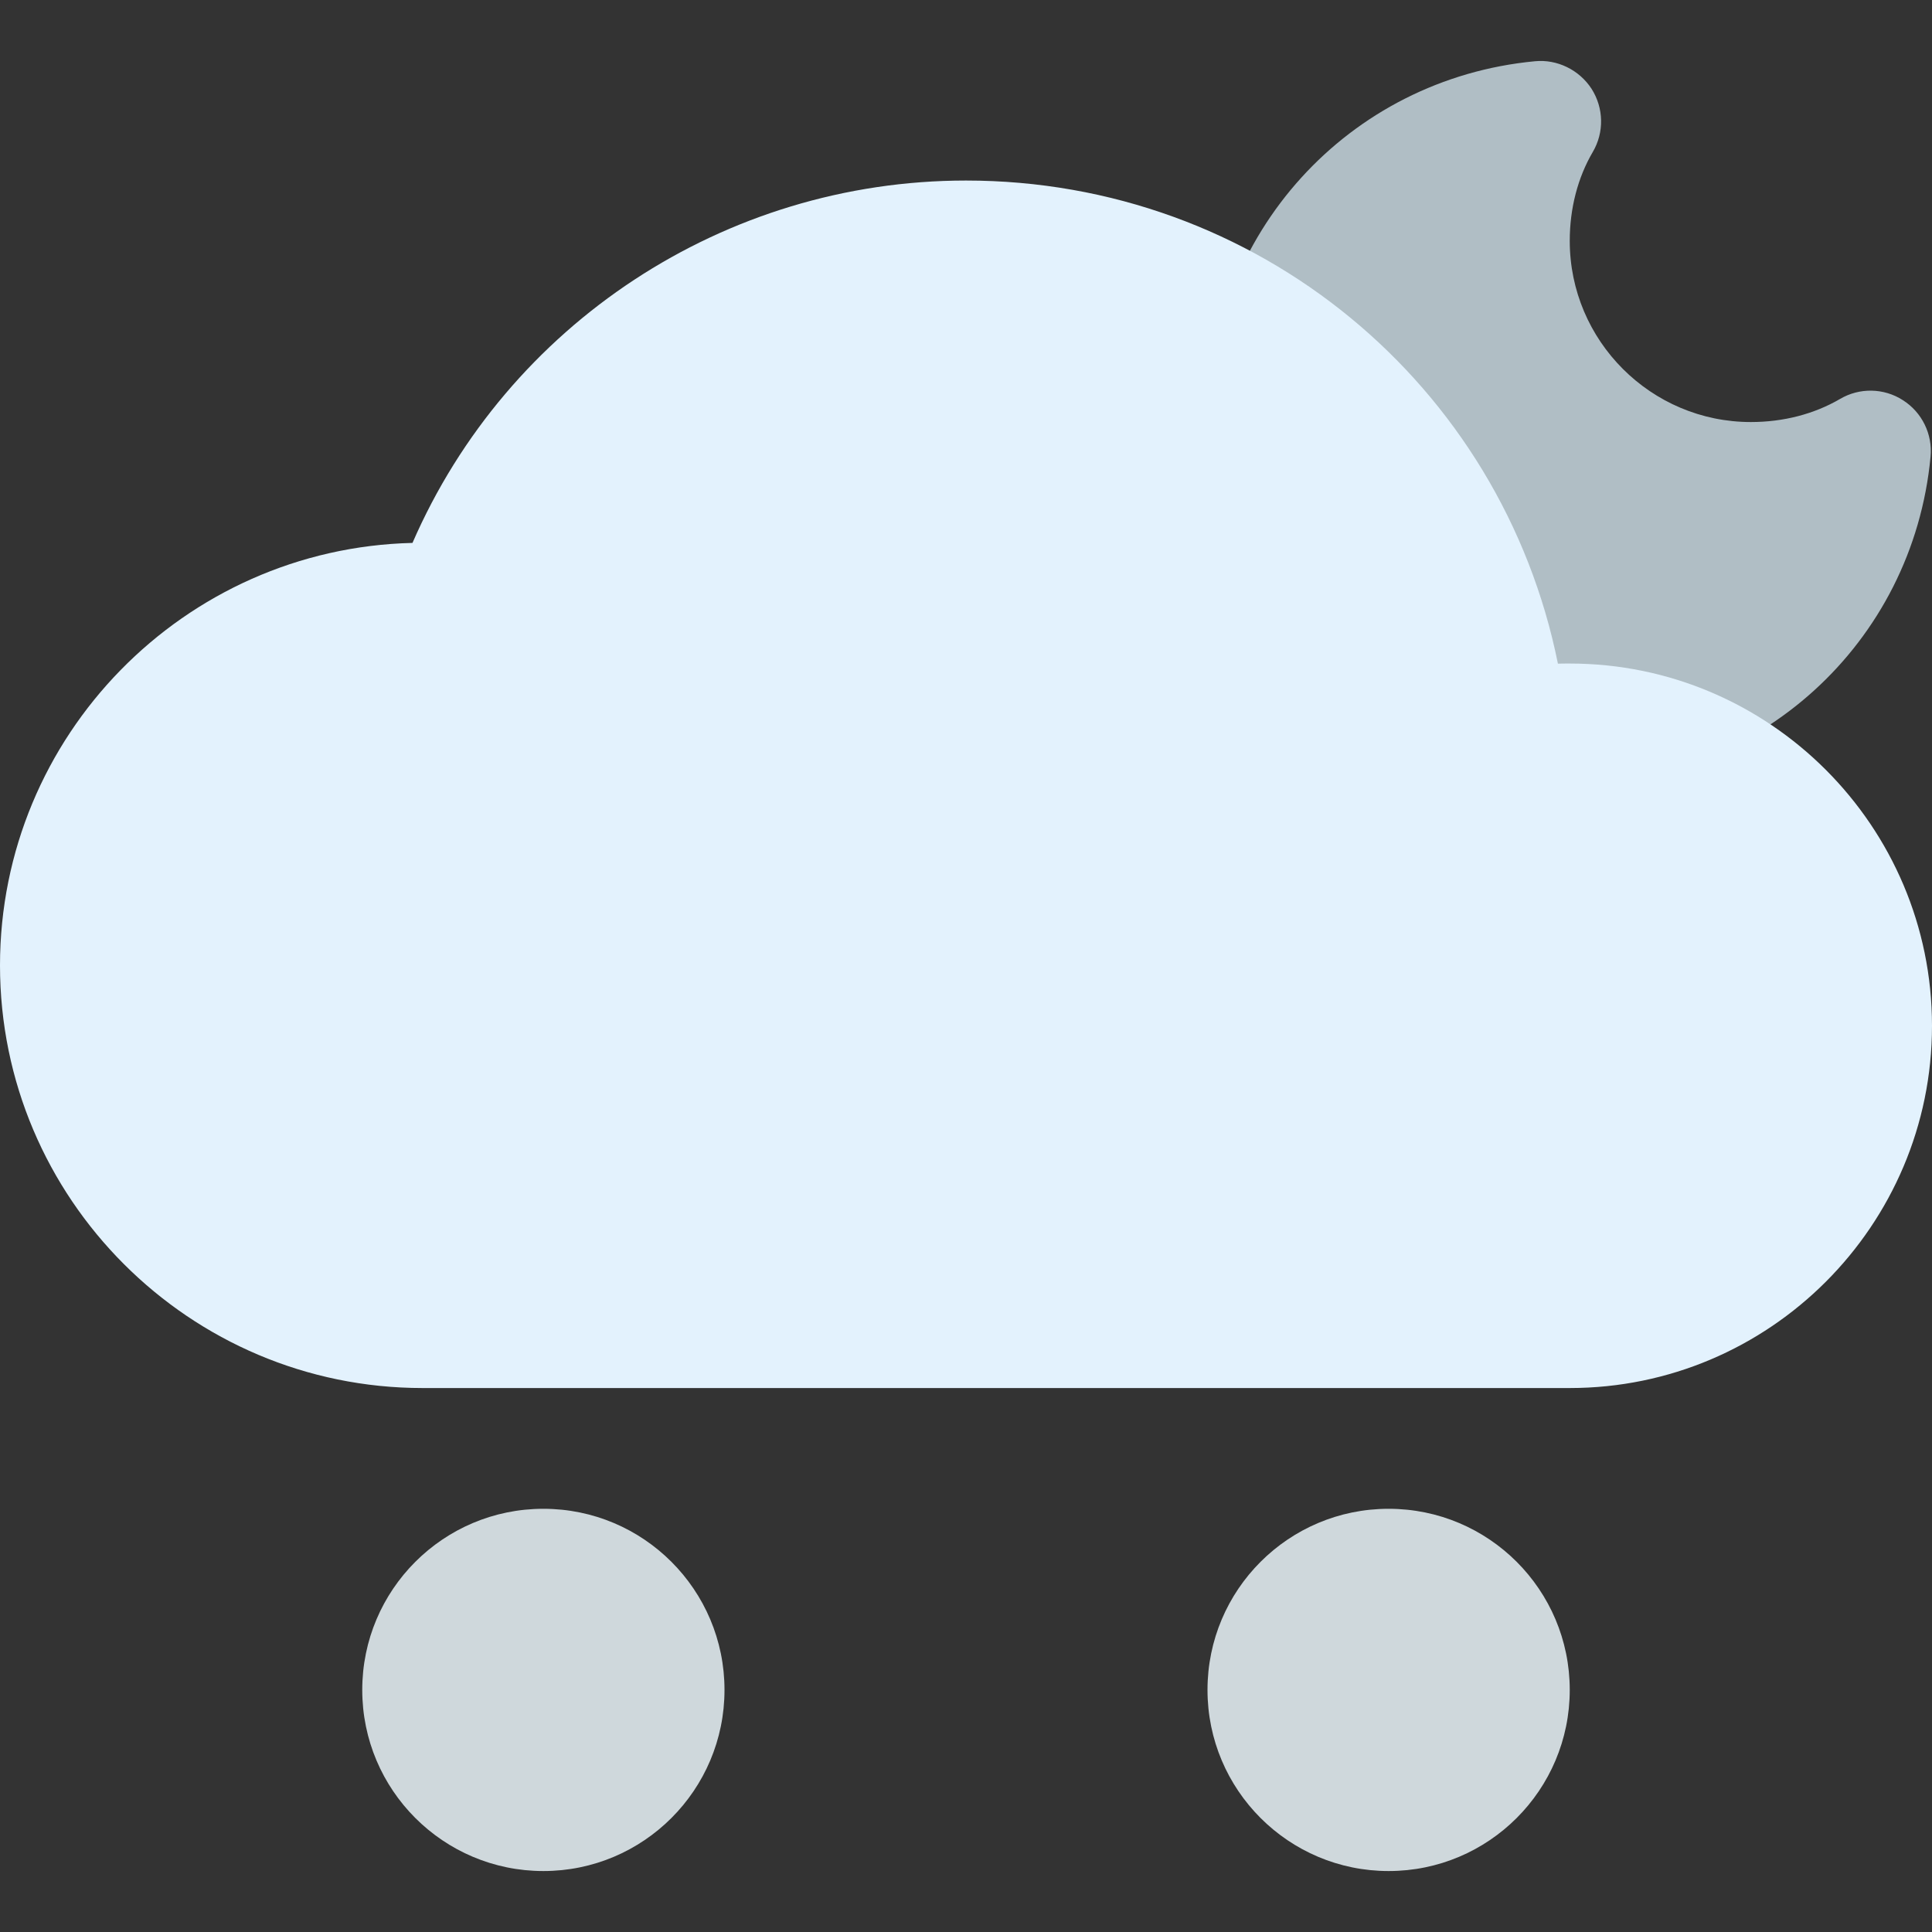 <?xml version="1.0" encoding="iso-8859-1"?>
<!-- Generator: Adobe Illustrator 19.0.0, SVG Export Plug-In . SVG Version: 6.00 Build 0)  -->
<svg version="1.1" id="Capa_1" xmlns="http://www.w3.org/2000/svg" xmlns:xlink="http://www.w3.org/1999/xlink" x="0px" y="0px"
	 viewBox="0 0 512 512" style="enable-background:new 0 0 512 512;" xml:space="preserve">
<rect x="0" y="0" width="512" height="512" fill="#333333" stroke="none"/>
<path style="fill:#B0BEC5;" d="M504.288,106.053c-5.056-3.264-11.52-3.36-16.672-0.32c-6.848,4-15.008,6.112-23.616,6.112
	c-26.464,0-48-21.536-48-48c0-8.608,2.112-16.768,6.112-23.584c3.04-5.184,2.912-11.616-0.32-16.704
	c-3.264-5.056-9.152-7.904-15.008-7.328C357.312,20.901,320,62.021,320,111.845c0,52.928,43.072,96,96,96
	c49.824,0,90.944-37.312,95.616-86.816C512.192,115.077,509.344,109.253,504.288,106.053z"/>
<path style="fill:#E3F2FD;" d="M416,175.845c-1.024,0-2.048,0-3.136,0.032C397.952,101.861,333.088,47.845,256,47.845
	c-64.032,0-121.504,38.112-146.688,96.032C48.8,145.317,0,194.981,0,255.845c0,61.76,50.24,112,112,112h304
	c52.928,0,96-43.072,96-96S468.928,175.845,416,175.845z"/>
<g>
	<circle style="fill:#CFD8DC;" cx="144" cy="447.845" r="48"/>
	<circle style="fill:#CFD8DC;" cx="368" cy="447.845" r="48"/>
</g>
<g>
</g>
<g>
</g>
<g>
</g>
<g>
</g>
<g>
</g>
<g>
</g>
<g>
</g>
<g>
</g>
<g>
</g>
<g>
</g>
<g>
</g>
<g>
</g>
<g>
</g>
<g>
</g>
<g>
</g>
</svg>
